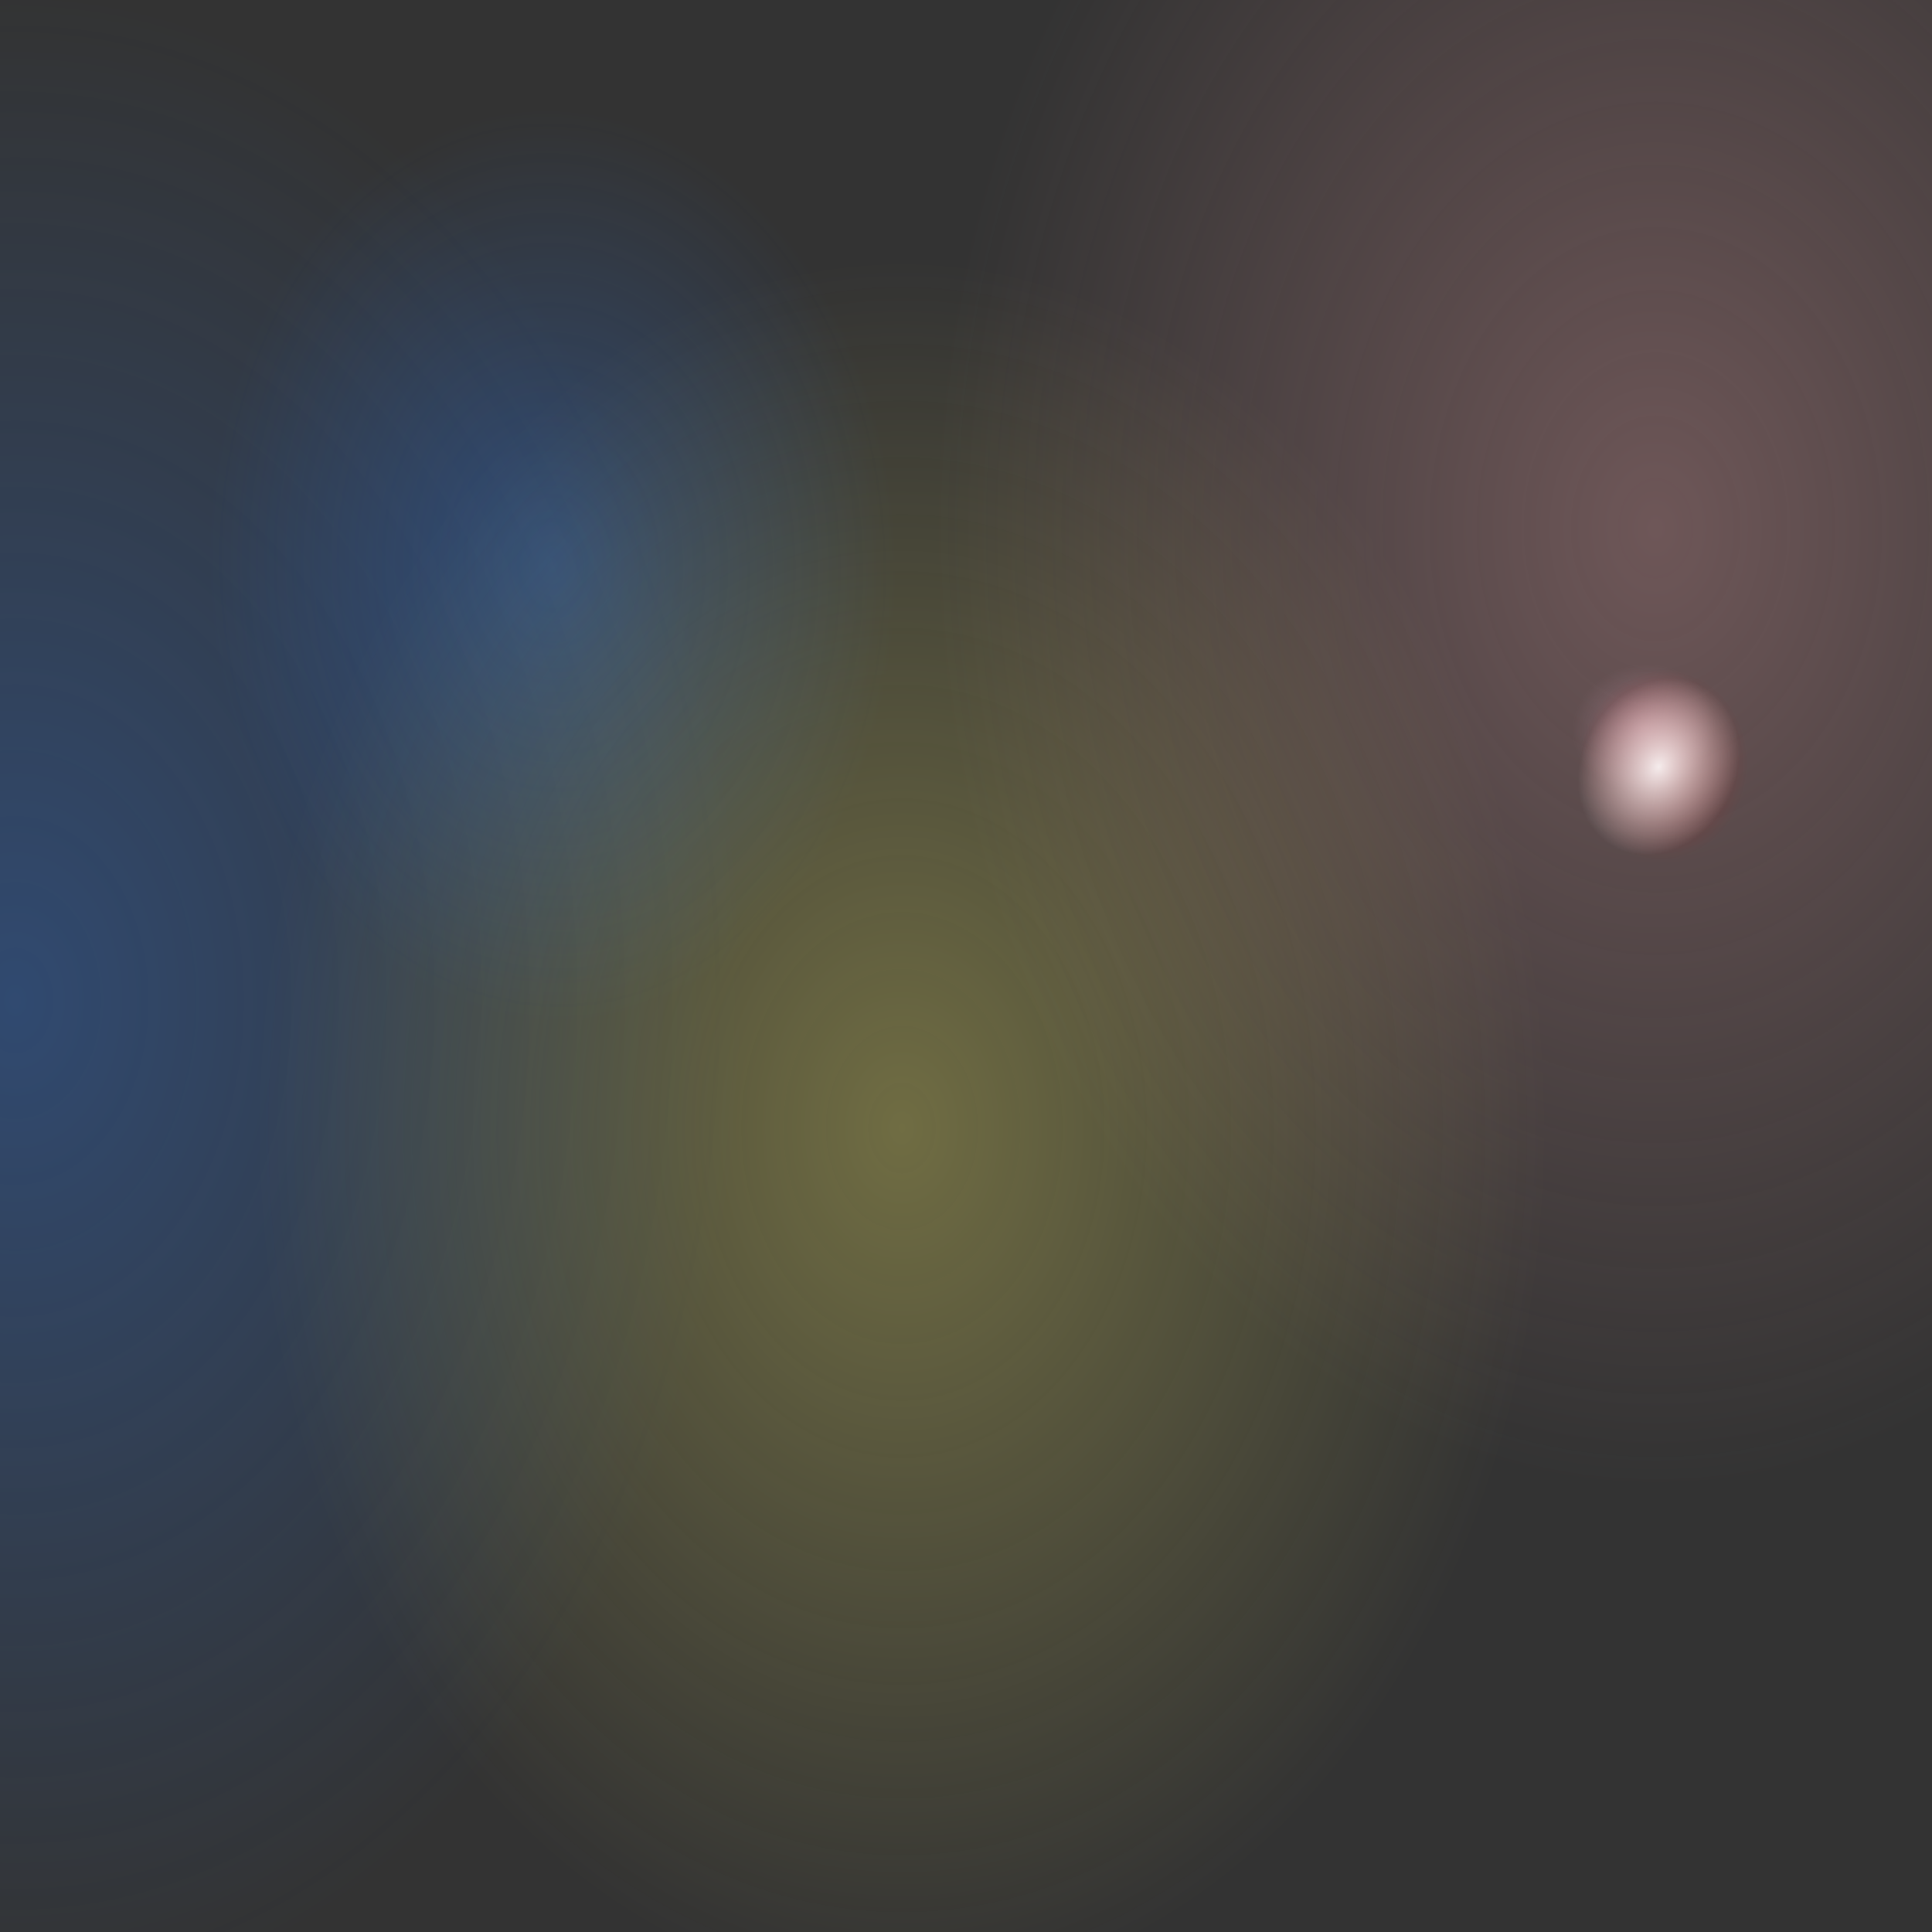 <?xml version="1.0" encoding="UTF-8" standalone="no"?>
<!-- Created with Inkscape (http://www.inkscape.org/) -->

<svg
   xmlns:dc="http://purl.org/dc/elements/1.1/"
   xmlns:cc="http://creativecommons.org/ns#"
   xmlns:rdf="http://www.w3.org/1999/02/22-rdf-syntax-ns#"
   xmlns:svg="http://www.w3.org/2000/svg"
   xmlns="http://www.w3.org/2000/svg"
   xmlns:xlink="http://www.w3.org/1999/xlink"
   xmlns:sodipodi="http://sodipodi.sourceforge.net/DTD/sodipodi-0.dtd"
   xmlns:inkscape="http://www.inkscape.org/namespaces/inkscape"
   width="100"
   height="100"
   id="svg2985"
   version="1.1"
   inkscape:version="0.48.2 r9819"
   sodipodi:docname="preset5.svg">
  <rect width="100%" height="100%" fill="#333333" stroke="none"/>
  <defs
     id="defs2987">
    <linearGradient
       inkscape:collect="always"
       id="linearGradient4526">
      <stop
         style="stop-color:#ffffff;stop-opacity:1;"
         offset="0"
         id="stop4528" />
      <stop
         style="stop-color:#ffffff;stop-opacity:0;"
         offset="1"
         id="stop4530" />
    </linearGradient>
    <linearGradient
       inkscape:collect="always"
       id="linearGradient3853">
      <stop
         style="stop-color:#2a7fff;stop-opacity:1;"
         offset="0"
         id="stop3855" />
      <stop
         style="stop-color:#2a7fff;stop-opacity:0;"
         offset="1"
         id="stop3857" />
    </linearGradient>
    <linearGradient
       inkscape:collect="always"
       id="linearGradient3843">
      <stop
         style="stop-color:#2a7fff;stop-opacity:1;"
         offset="0"
         id="stop3845" />
      <stop
         style="stop-color:#2a7fff;stop-opacity:0;"
         offset="1"
         id="stop3847" />
    </linearGradient>
    <linearGradient
       inkscape:collect="always"
       id="linearGradient3829">
      <stop
         style="stop-color:#ff0000;stop-opacity:1;"
         offset="0"
         id="stop3831" />
      <stop
         style="stop-color:#ff0000;stop-opacity:0;"
         offset="1"
         id="stop3833" />
    </linearGradient>
    <linearGradient
       inkscape:collect="always"
       id="linearGradient3803">
      <stop
         style="stop-color:#fabdd8;stop-opacity:1;"
         offset="0"
         id="stop3805" />
      <stop
         style="stop-color:#fabdd8;stop-opacity:0;"
         offset="1"
         id="stop3807" />
    </linearGradient>
    <linearGradient
       inkscape:collect="always"
       id="linearGradient3785">
      <stop
         style="stop-color:#fdf368;stop-opacity:1;"
         offset="0"
         id="stop3787" />
      <stop
         style="stop-color:#fdf368;stop-opacity:0;"
         offset="1"
         id="stop3789" />
    </linearGradient>
    <linearGradient
       inkscape:collect="always"
       id="linearGradient3767">
      <stop
         style="stop-color:#f8aaae;stop-opacity:1;"
         offset="0"
         id="stop3769" />
      <stop
         style="stop-color:#f8aaae;stop-opacity:0;"
         offset="1"
         id="stop3771" />
    </linearGradient>
    <radialGradient
       inkscape:collect="always"
       xlink:href="#linearGradient3767"
       id="radialGradient3773"
       cx="616.348"
       cy="129.553"
       fx="616.348"
       fy="129.553"
       r="329.714"
       gradientTransform="matrix(0.64,-0.008,0.009,0.591,220.451,58.14)"
       gradientUnits="userSpaceOnUse" />
    <radialGradient
       inkscape:collect="always"
       xlink:href="#linearGradient3785"
       id="radialGradient3791"
       cx="341.411"
       cy="271.539"
       fx="341.411"
       fy="271.539"
       r="186.27"
       gradientTransform="matrix(0.761,-0.001,0.001,0.836,81.43,44.935)"
       gradientUnits="userSpaceOnUse" />
    <radialGradient
       inkscape:collect="always"
       xlink:href="#linearGradient3803"
       id="radialGradient3809"
       cx="-306.56"
       cy="53.397"
       fx="-306.56"
       fy="53.397"
       r="75.924"
       gradientUnits="userSpaceOnUse"
       gradientTransform="matrix(0.298,-0.013,0.009,0.203,-215.781,38.424)" />
    <radialGradient
       inkscape:collect="always"
       xlink:href="#linearGradient3829"
       id="radialGradient3835"
       cx="-404.014"
       cy="2.411"
       fx="-404.014"
       fy="2.411"
       r="48.234"
       gradientUnits="userSpaceOnUse"
       gradientTransform="matrix(0.551,-0.065,0.065,0.55,-181.563,-25.225)" />
    <radialGradient
       inkscape:collect="always"
       xlink:href="#linearGradient3843"
       id="radialGradient3849"
       cx="-353.674"
       cy="-106.014"
       fx="-353.674"
       fy="-106.014"
       r="141.986"
       gradientTransform="matrix(0.876,0.005,-0.005,0.866,-44.519,-12.286)"
       gradientUnits="userSpaceOnUse" />
    <radialGradient
       inkscape:collect="always"
       xlink:href="#linearGradient3853"
       id="radialGradient3859"
       cx="-224.596"
       cy="201.191"
       fx="-224.596"
       fy="201.191"
       r="267.192"
       gradientTransform="matrix(0.861,4.5560505e-4,-4.7871395e-4,0.904,-31.219,19.371)"
       gradientUnits="userSpaceOnUse" />
    <radialGradient
       inkscape:collect="always"
       xlink:href="#linearGradient4526"
       id="radialGradient4532"
       cx="-651.844"
       cy="-11.787"
       fx="-651.844"
       fy="-11.787"
       r="21.943"
       gradientTransform="matrix(1,0,0,1.059,0,0.693)"
       gradientUnits="userSpaceOnUse" />
    <radialGradient
       inkscape:collect="always"
       xlink:href="#linearGradient3785"
       id="radialGradient3808"
       gradientUnits="userSpaceOnUse"
       gradientTransform="matrix(0.761,-0.001,0.001,0.836,81.43,44.935)"
       cx="341.411"
       cy="271.539"
       fx="341.411"
       fy="271.539"
       r="186.27" />
    <radialGradient
       inkscape:collect="always"
       xlink:href="#linearGradient3767"
       id="radialGradient3810"
       gradientUnits="userSpaceOnUse"
       gradientTransform="matrix(0.64,-0.008,0.009,0.591,220.451,58.14)"
       cx="616.348"
       cy="129.553"
       fx="616.348"
       fy="129.553"
       r="329.714" />
    <radialGradient
       inkscape:collect="always"
       xlink:href="#linearGradient3803"
       id="radialGradient3812"
       gradientUnits="userSpaceOnUse"
       gradientTransform="matrix(0.298,-0.013,0.009,0.203,-215.781,38.424)"
       cx="-306.56"
       cy="53.397"
       fx="-306.56"
       fy="53.397"
       r="75.924" />
    <radialGradient
       inkscape:collect="always"
       xlink:href="#linearGradient3829"
       id="radialGradient3814"
       gradientUnits="userSpaceOnUse"
       gradientTransform="matrix(0.55,-0.068,0.065,0.47,-181.892,-25.995)"
       cx="-404.014"
       cy="2.411"
       fx="-404.014"
       fy="2.411"
       r="48.234" />
    <radialGradient
       inkscape:collect="always"
       xlink:href="#linearGradient3843"
       id="radialGradient3816"
       gradientUnits="userSpaceOnUse"
       gradientTransform="matrix(0.876,0.005,-0.005,0.866,-44.519,-12.286)"
       cx="-353.674"
       cy="-106.014"
       fx="-353.674"
       fy="-106.014"
       r="141.986" />
    <radialGradient
       inkscape:collect="always"
       xlink:href="#linearGradient3853"
       id="radialGradient3818"
       gradientUnits="userSpaceOnUse"
       gradientTransform="matrix(0.861,4.5560505e-4,-4.7871395e-4,0.904,-31.219,19.371)"
       cx="-224.596"
       cy="201.191"
       fx="-224.596"
       fy="201.191"
       r="267.192" />
    <radialGradient
       inkscape:collect="always"
       xlink:href="#linearGradient4526"
       id="radialGradient3820"
       gradientUnits="userSpaceOnUse"
       gradientTransform="matrix(1,0,0,1.059,0,0.693)"
       cx="-651.844"
       cy="-11.787"
       fx="-651.844"
       fy="-11.787"
       r="21.943" />
    <radialGradient
       inkscape:collect="always"
       xlink:href="#linearGradient3843"
       id="radialGradient3829"
       gradientUnits="userSpaceOnUse"
       gradientTransform="matrix(0.765,-0.014,0.027,0.771,-80.306,-29.264)"
       cx="-353.674"
       cy="-106.014"
       fx="-353.674"
       fy="-106.014"
       r="141.986" />
    <radialGradient
       inkscape:collect="always"
       xlink:href="#linearGradient4526"
       id="radialGradient3831"
       gradientUnits="userSpaceOnUse"
       gradientTransform="matrix(0.58,0.318,-0.41,0.645,-278.898,203.248)"
       cx="-651.844"
       cy="-11.787"
       fx="-651.844"
       fy="-11.787"
       r="21.943" />
  </defs>
  <sodipodi:namedview
     id="base"
     pagecolor="#ffffff"
     bordercolor="#666666"
     borderopacity="1.0"
     inkscape:pageopacity="0.0"
     inkscape:pageshadow="2"
     inkscape:zoom="6.01"
     inkscape:cx="0.77484153"
     inkscape:cy="48.218159"
     inkscape:current-layer="layer1"
     inkscape:document-units="px"
     showgrid="false"
     inkscape:window-width="1152"
     inkscape:window-height="808"
     inkscape:window-x="-4"
     inkscape:window-y="-4"
     inkscape:window-maximized="1" />
  <g
     id="layer1"
     inkscape:label="Layer 1"
     inkscape:groupmode="layer"
     transform="translate(0,-380)">
    <path
       sodipodi:type="arc"
       style="opacity:0.3;fill:url(#radialGradient3818);fill-opacity:1;fill-rule:nonzero;stroke:none"
       id="path3851"
       sodipodi:cx="-224.59575"
       sodipodi:cy="201.19148"
       sodipodi:rx="267.1915"
       sodipodi:ry="274.93616"
       d="m 42.596,201.191 c 0,151.843 -119.626,274.936 -267.191,274.936 -147.566,0 -267.192,-123.093 -267.192,-274.936 0,-151.843 119.626,-274.936 267.192,-274.936 147.566,0 267.191,123.093 267.191,274.936 z"
       transform="matrix(0.164,0,0,0.216,37.638,388.339)" />
    <path
       sodipodi:type="arc"
       style="opacity:0.3;fill:url(#radialGradient3829);fill-opacity:1;fill-rule:nonzero;stroke:none"
       id="path3841"
       sodipodi:cx="-353.67377"
       sodipodi:cy="-106.01419"
       sodipodi:rx="141.98581"
       sodipodi:ry="143.2766"
       d="m -211.688,-106.014 c 0,79.129 -63.569,143.277 -141.986,143.277 -78.417,0 -141.986,-64.147 -141.986,-143.277 0,-79.129 63.569,-143.277 141.986,-143.277 78.417,0 141.986,64.147 141.986,143.277 z"
       transform="matrix(0.164,0,0,0.216,86.616,432.164)" />
    <path
       sodipodi:type="arc"
       style="opacity:0.3;fill:url(#radialGradient3808);fill-opacity:1;fill-rule:nonzero;stroke:none"
       id="path3779"
       sodipodi:cx="341.41135"
       sodipodi:cy="271.539"
       sodipodi:rx="155.539"
       sodipodi:ry="164.57446"
       d="m 496.95,271.539 c 0,90.892 -69.637,164.574 -155.539,164.574 -85.902,0 -155.539,-73.682 -155.539,-164.574 0,-90.892 69.637,-164.574 155.539,-164.574 85.902,0 155.539,73.683 155.539,164.574 z"
       transform="matrix(0.236,0,0,0.289,-33.914,359.893)" />
    <path
       sodipodi:type="arc"
       style="opacity:0.3;fill:url(#radialGradient3810);fill-opacity:1;fill-rule:nonzero;stroke:none"
       id="path2993"
       sodipodi:cx="616.34753"
       sodipodi:cy="129.55319"
       sodipodi:rx="235.56738"
       sodipodi:ry="220.07802"
       d="m 851.915,129.553 c 0,121.546 -105.467,220.078 -235.567,220.078 -130.1,0 -235.567,-98.532 -235.567,-220.078 0,-121.546 105.467,-220.078 235.567,-220.078 130.1,0 235.567,98.532 235.567,220.078 z"
       transform="matrix(0.177,0,0,0.255,-23.346,374.255)" />
    <path
       sodipodi:type="arc"
       style="opacity:0.3;fill:url(#radialGradient3812);fill-opacity:1;fill-rule:nonzero;stroke:none"
       id="path3793"
       sodipodi:cx="-306.56027"
       sodipodi:cy="53.39716"
       sodipodi:rx="54.858158"
       sodipodi:ry="54.858158"
       d="m -251.702,53.397 c 0,30.297 -24.561,54.858 -54.858,54.858 -30.297,0 -54.858,-24.561 -54.858,-54.858 0,-30.297 24.561,-54.858 54.858,-54.858 30.297,0 54.858,24.561 54.858,54.858 z"
       transform="matrix(0.164,0,0,0.216,135.381,406.204)" />
    <path
       sodipodi:type="arc"
       style="opacity:0.3;fill:url(#radialGradient3814);fill-opacity:1;fill-rule:nonzero;stroke:none"
       id="path3823"
       sodipodi:cx="-404.01419"
       sodipodi:cy="2.4113445"
       sodipodi:rx="34.851063"
       sodipodi:ry="34.851063"
       d="m -369.163,2.411 c 0,19.248 -15.603,34.851 -34.851,34.851 -19.248,0 -34.851,-15.603 -34.851,-34.851 0,-19.248 15.603,-34.851 34.851,-34.851 19.248,0 34.851,15.603 34.851,34.851 z"
       transform="matrix(0.164,0,0,0.216,152.343,419.045)" />
    <path
       sodipodi:type="arc"
       style="opacity:0.9;fill:url(#radialGradient3831);fill-opacity:1;fill-rule:nonzero;stroke:none"
       id="path4016"
       sodipodi:cx="-651.84399"
       sodipodi:cy="-11.787237"
       sodipodi:rx="21.943262"
       sodipodi:ry="23.234043"
       d="m -629.901,-11.787 c 0,12.832 -9.824,23.234 -21.943,23.234 -12.119,0 -21.943,-10.402 -21.943,-23.234 0,-12.832 9.824,-23.234 21.943,-23.234 12.119,0 21.943,10.402 21.943,23.234 z"
       transform="matrix(0.269,0,0,0.29,261.276,423.062)" />
  </g>
</svg>
